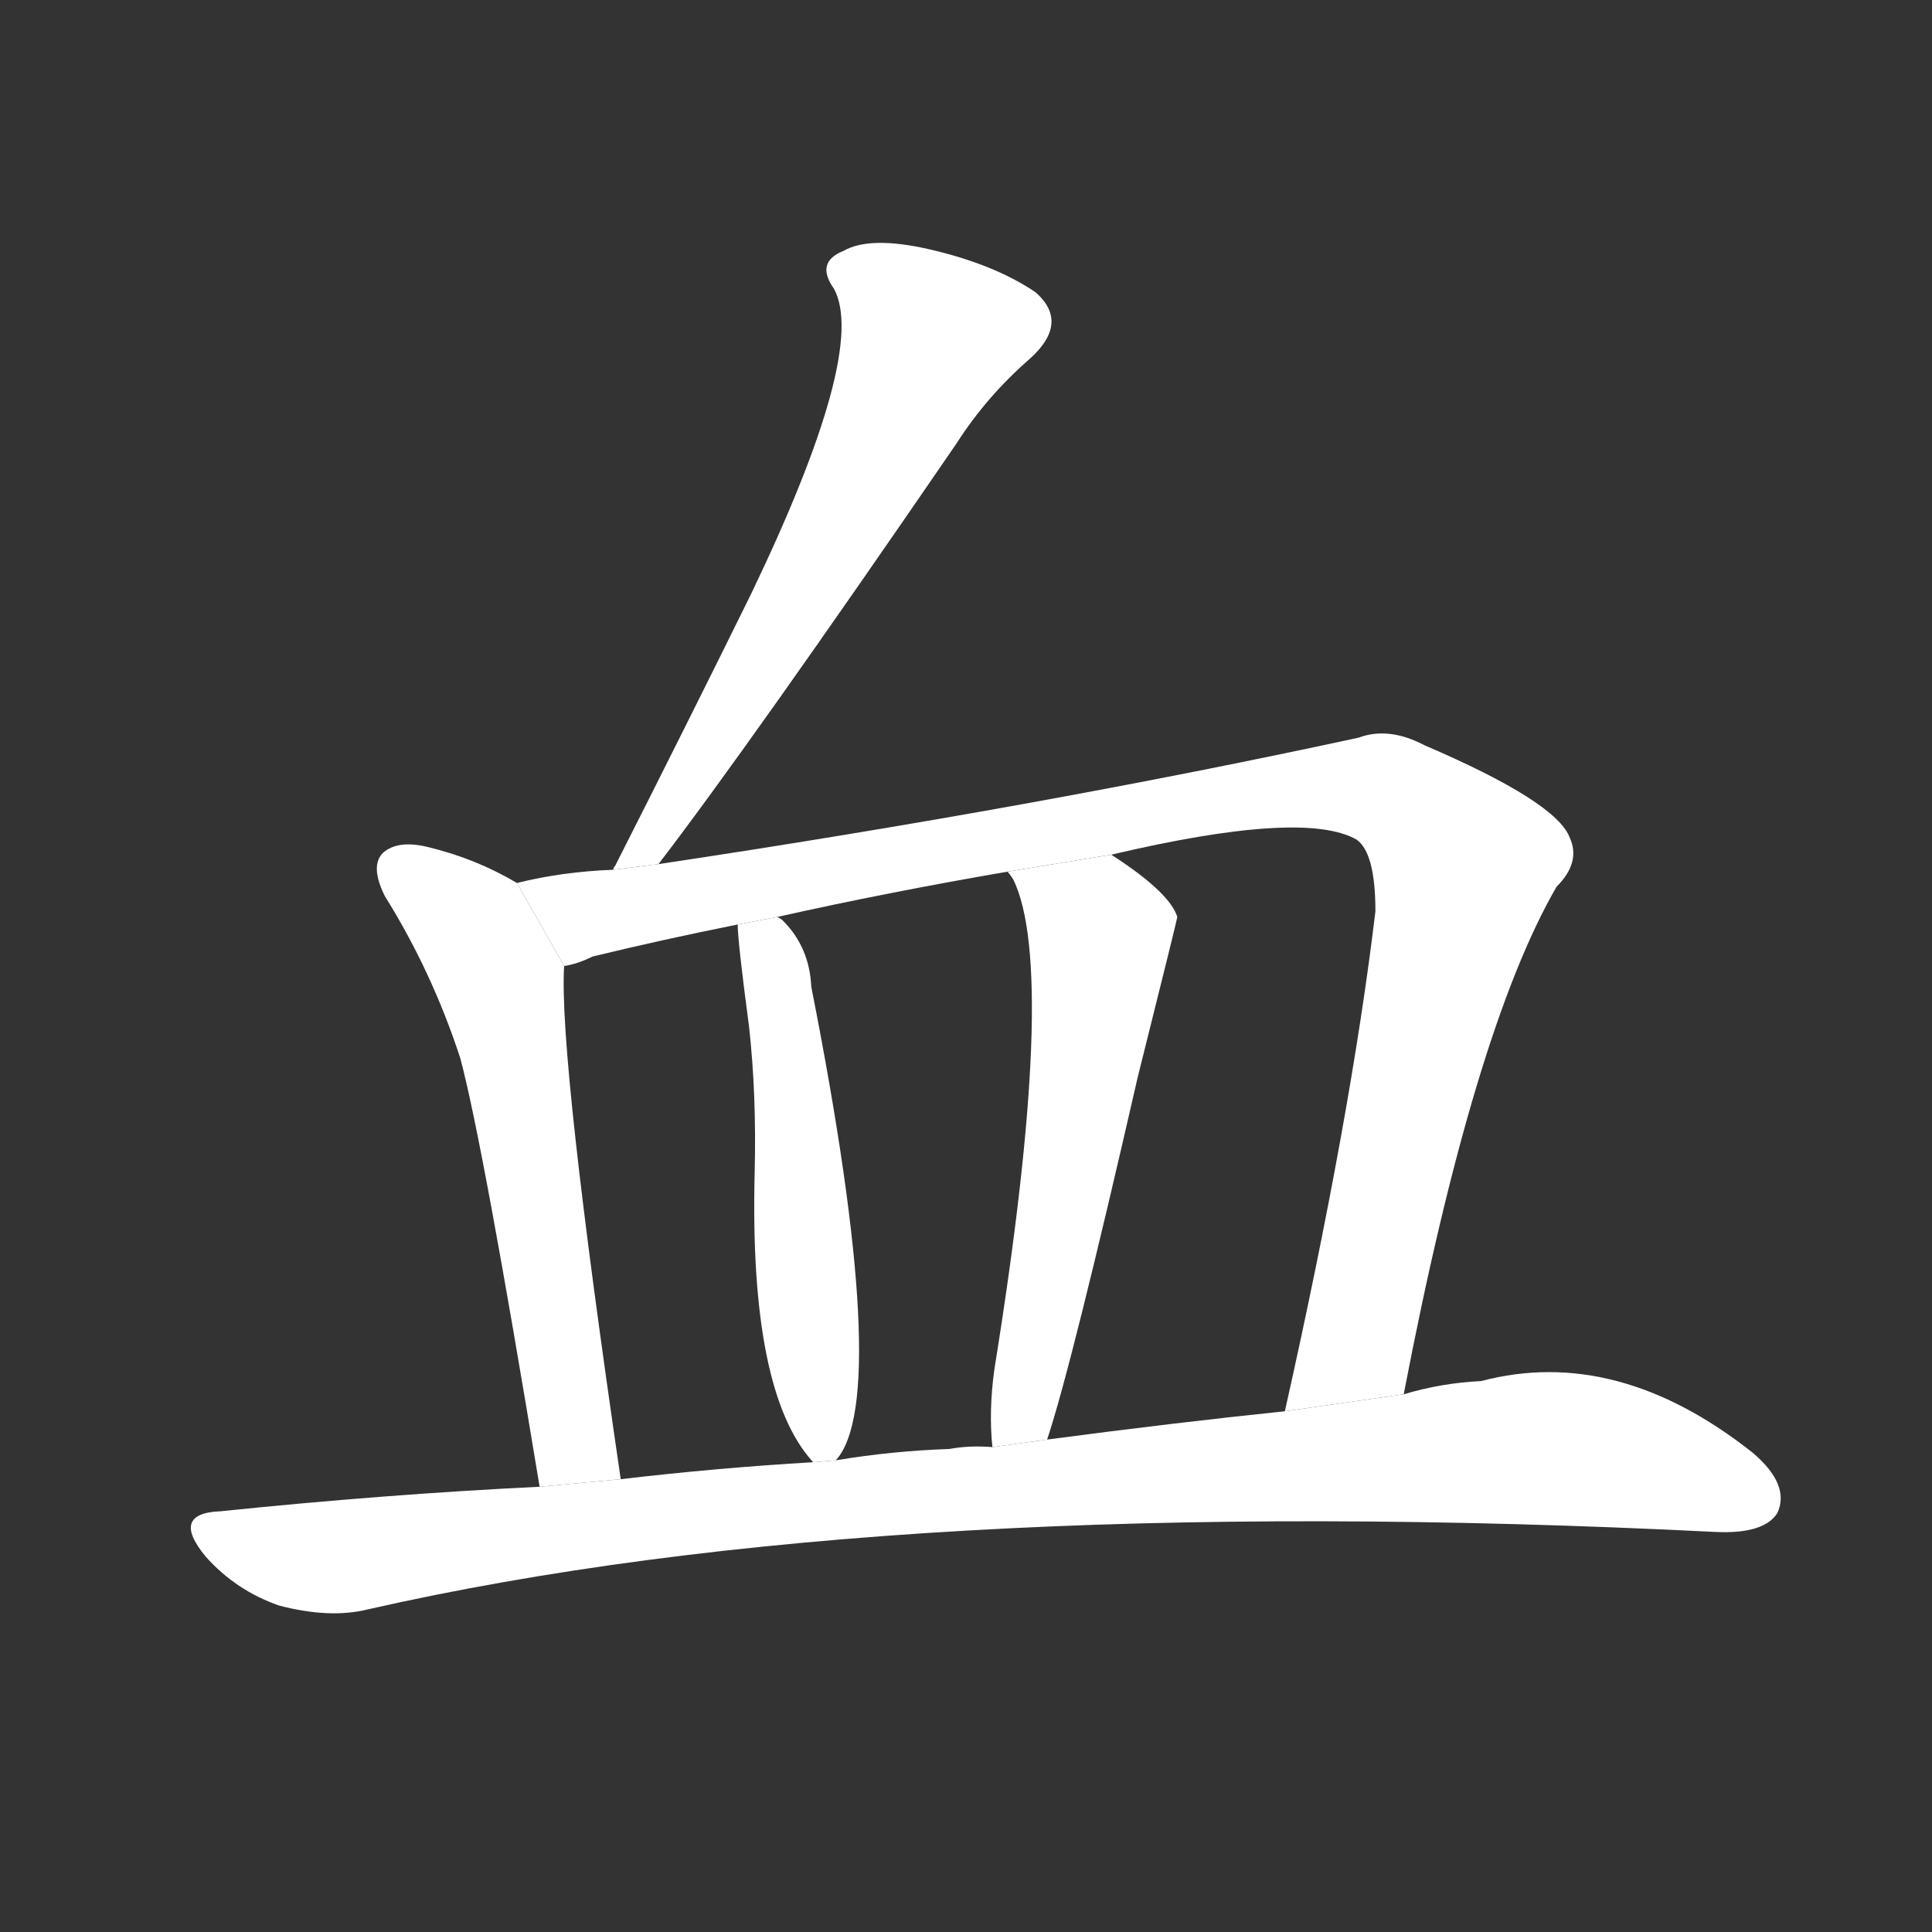 <!-- u8840_xue4_blood_radical_number_143 -->
<!-- 8840 -->
<!-- 8840 -->
<!-- 8840 -->
<svg viewBox="0 0 1024 1024">
  <rect x="0" y="0" width="1024" height="1024" fill="#333333" stroke="none"/>
  <g transform="scale(1, -1) translate(0, -900)">
    <path fill="#FFFFFF" d="M 349 442 Q 398 506 507 665 Q 523 690 546 710 Q 567 729 549 745 Q 527 760 492 768 Q 461 775 447 767 Q 432 761 442 747 Q 460 714 398 585 Q 364 516 326 441 Q 325 440 325 439 L 349 442 Z"></path>
    <path fill="#FFFFFF" d="M 274 432 Q 252 445 227 451 Q 211 455 203 448 Q 196 441 204 425 Q 229 385 244 339 Q 256 294 286 112 L 329 116 Q 296 341 299 388 L 274 432 Z"></path>
    <path fill="#FFFFFF" d="M 744 161 Q 781 354 825 430 Q 838 443 832 456 Q 825 475 755 505 Q 736 515 720 509 Q 549 472 349 442 L 325 439 Q 298 438 274 432 L 299 388 Q 306 389 314 393 Q 351 402 391 410 L 412 414 Q 470 427 534 438 L 589 447 Q 691 471 719 455 Q 729 448 729 417 Q 716 308 681 152 L 744 161 Z"></path>
    <path fill="#FFFFFF" d="M 443 126 Q 473 159 430 377 Q 429 398 415 412 Q 414 413 412 414 L 391 410 Q 391 401 397 356 Q 401 320 400 279 Q 397 162 431 125 L 443 126 Z"></path>
    <path fill="#FFFFFF" d="M 555 137 Q 568 176 603 329 Q 624 413 624 414 Q 620 427 589 447 L 534 438 Q 535 437 537 434 Q 561 385 527 174 Q 524 152 526 133 L 555 137 Z"></path>
    <path fill="#FFFFFF" d="M 286 112 Q 204 108 117 99 Q 90 98 109 75 Q 125 57 148 49 Q 175 42 195 47 Q 472 110 910 88 Q 935 87 942 98 Q 949 113 929 130 Q 857 187 785 168 Q 764 167 744 161 L 681 152 Q 623 146 555 137 L 526 133 Q 514 134 503 132 Q 473 131 443 126 L 431 125 Q 380 122 329 116 L 286 112 Z"></path>
  </g>
</svg>
